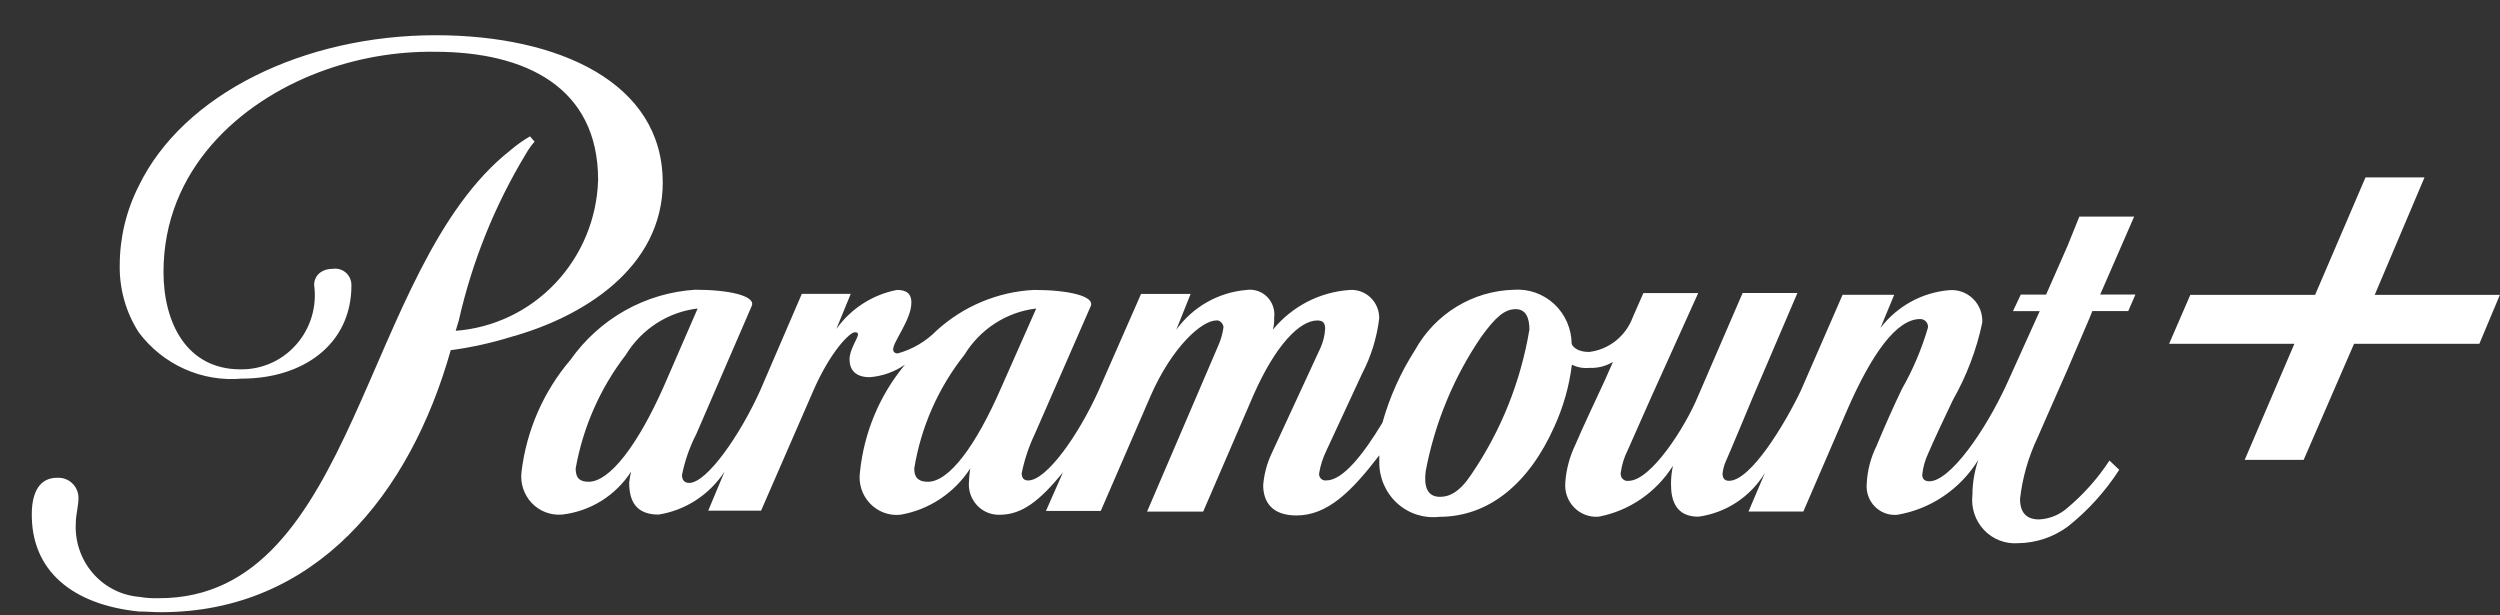 <svg width="65" height="16" viewBox="0 0 65 16" fill="none" xmlns="http://www.w3.org/2000/svg">
<rect x="0" y="0" width="65" height="16" fill="#333333" stroke="none"/>
<g id="group">
<path id="&#237;&#140;&#168;&#236;&#138;&#164; 4847" fill-rule="evenodd" clip-rule="evenodd" d="M17.23 4.735C17.23 2.152 14.532 0.916 11.326 0.916C7.899 0.916 4.76 2.447 3.606 4.838C3.282 5.476 3.113 6.184 3.113 6.902C3.103 7.518 3.275 8.123 3.606 8.639C3.916 9.054 4.324 9.382 4.793 9.592C5.262 9.803 5.776 9.889 6.287 9.844C7.865 9.844 9.137 8.966 9.137 7.419C9.138 7.357 9.126 7.297 9.102 7.24C9.078 7.184 9.042 7.134 8.997 7.093C8.952 7.053 8.899 7.022 8.841 7.004C8.783 6.986 8.722 6.981 8.662 6.989C8.255 6.989 8.154 7.281 8.169 7.419C8.205 7.693 8.183 7.973 8.103 8.238C8.023 8.503 7.887 8.748 7.705 8.955C7.524 9.163 7.3 9.328 7.049 9.44C6.798 9.551 6.527 9.607 6.253 9.603C4.845 9.603 4.251 8.381 4.251 7.074C4.251 4.408 6.237 2.654 8.29 1.879C9.255 1.514 10.279 1.333 11.309 1.346C13.651 1.346 15.551 2.258 15.551 4.679C15.521 5.681 15.126 6.636 14.442 7.36C13.759 8.084 12.835 8.526 11.848 8.601L11.93 8.326C12.277 6.795 12.867 5.331 13.678 3.993C13.741 3.882 13.815 3.778 13.899 3.683L13.78 3.545C13.6 3.65 13.429 3.771 13.271 3.907C9.404 6.952 9.284 15.553 4.143 15.553C3.967 15.559 3.791 15.548 3.617 15.518C3.149 15.479 2.714 15.255 2.407 14.895C2.099 14.535 1.943 14.067 1.971 13.592C1.971 13.403 2.04 13.128 2.04 12.973C2.043 12.902 2.033 12.832 2.009 12.766C1.985 12.7 1.948 12.639 1.9 12.588C1.853 12.537 1.796 12.495 1.732 12.467C1.668 12.438 1.6 12.423 1.53 12.422H1.485C1.027 12.422 0.84 12.8 0.827 13.316C0.793 14.847 1.897 15.724 3.61 15.899C3.796 15.899 3.983 15.917 4.186 15.917C8.206 15.917 10.667 12.838 11.719 9.105C12.248 9.034 12.771 8.919 13.282 8.761C15.148 8.245 17.232 6.972 17.232 4.736" fill="white"/>
<path id="&#237;&#140;&#168;&#236;&#138;&#164; 4848" fill-rule="evenodd" clip-rule="evenodd" d="M39.765 8.566C39.54 9.919 39.025 11.205 38.255 12.334C37.95 12.798 37.679 12.918 37.442 12.918C37.103 12.918 37.018 12.643 37.068 12.251C37.304 10.999 37.795 9.81 38.51 8.76C38.883 8.244 39.12 8.038 39.409 8.038C39.681 8.038 39.765 8.278 39.765 8.571M24.127 12.526C23.923 12.526 23.77 12.457 23.77 12.182C23.947 11.098 24.397 10.08 25.076 9.224C25.277 8.894 25.55 8.614 25.873 8.406C26.196 8.197 26.562 8.066 26.942 8.021L26.044 10.05C25.365 11.615 24.67 12.526 24.127 12.526ZM15.306 12.526C15.103 12.526 14.967 12.457 14.967 12.182C15.159 11.103 15.607 10.088 16.273 9.224C16.474 8.894 16.747 8.614 17.07 8.406C17.393 8.197 17.759 8.066 18.139 8.021L17.257 10.05C16.578 11.58 15.849 12.526 15.306 12.526ZM55.488 5.631H54.063L53.758 6.388L53.198 7.66H52.54L52.337 8.09H53.032L52.201 9.93C51.607 11.237 50.691 12.513 50.165 12.513C50.047 12.513 49.978 12.462 49.978 12.342C49.998 12.151 50.05 11.965 50.132 11.792C50.301 11.396 50.572 10.828 50.776 10.399C51.132 9.773 51.39 9.094 51.539 8.388C51.545 8.272 51.527 8.157 51.485 8.05C51.443 7.943 51.379 7.846 51.297 7.766C51.215 7.686 51.117 7.625 51.01 7.587C50.902 7.549 50.788 7.534 50.675 7.545C50.327 7.575 49.989 7.677 49.682 7.846C49.376 8.015 49.107 8.246 48.893 8.525L49.249 7.665H47.907L46.821 10.158C46.397 11.043 45.515 12.501 44.955 12.501C44.837 12.501 44.786 12.432 44.786 12.312C44.797 12.205 44.825 12.101 44.868 12.002C44.919 11.899 45.563 10.352 45.563 10.352L46.733 7.618H45.308L44.156 10.284C43.817 11.109 42.922 12.502 42.341 12.502C42.317 12.506 42.291 12.505 42.267 12.498C42.243 12.491 42.221 12.479 42.202 12.463C42.182 12.447 42.167 12.427 42.156 12.404C42.145 12.381 42.139 12.356 42.138 12.331V12.297C42.166 12.087 42.229 11.883 42.325 11.695L42.919 10.354L44.153 7.62H42.728L42.456 8.239C42.368 8.482 42.215 8.696 42.015 8.857C41.815 9.018 41.574 9.119 41.32 9.151C41.049 9.151 40.913 9.048 40.863 8.944C40.862 8.749 40.821 8.556 40.744 8.378C40.666 8.199 40.553 8.039 40.411 7.906C40.269 7.774 40.102 7.673 39.92 7.609C39.738 7.545 39.545 7.519 39.353 7.534C38.829 7.549 38.318 7.7 37.869 7.975C37.42 8.249 37.049 8.636 36.792 9.099C36.417 9.683 36.131 10.321 35.943 10.991C35.435 11.833 34.908 12.491 34.485 12.491C34.459 12.495 34.433 12.492 34.409 12.484C34.385 12.476 34.362 12.462 34.344 12.444C34.326 12.425 34.312 12.403 34.304 12.378C34.296 12.354 34.294 12.327 34.298 12.302C34.332 12.099 34.395 11.903 34.485 11.718L35.418 9.707C35.65 9.262 35.799 8.778 35.859 8.279C35.861 8.177 35.841 8.076 35.802 7.982C35.763 7.888 35.705 7.803 35.631 7.734C35.558 7.664 35.471 7.611 35.375 7.577C35.28 7.544 35.179 7.531 35.079 7.54C34.696 7.568 34.323 7.673 33.982 7.85C33.641 8.028 33.339 8.273 33.094 8.572C33.122 8.471 33.133 8.367 33.128 8.263C33.141 8.163 33.132 8.062 33.099 7.967C33.067 7.872 33.014 7.786 32.943 7.716C32.872 7.645 32.786 7.593 32.691 7.562C32.597 7.532 32.497 7.524 32.399 7.54C32.041 7.571 31.694 7.679 31.381 7.857C31.068 8.035 30.796 8.279 30.584 8.572L30.956 7.643H29.667L28.565 10.153C28.039 11.32 27.208 12.492 26.733 12.492C26.631 12.492 26.564 12.44 26.564 12.303C26.636 11.952 26.749 11.611 26.903 11.288L28.361 7.955C28.463 7.697 27.767 7.538 26.885 7.538C25.949 7.585 25.057 7.956 24.358 8.588C24.077 8.876 23.726 9.083 23.34 9.189C23.258 9.189 23.221 9.138 23.221 9.086C23.221 8.879 23.696 8.313 23.696 7.865C23.696 7.658 23.594 7.538 23.323 7.538C22.688 7.66 22.124 8.022 21.745 8.553L22.119 7.641H20.847L19.767 10.148C19.242 11.315 18.377 12.556 17.919 12.556C17.8 12.556 17.732 12.487 17.732 12.349C17.806 11.978 17.932 11.619 18.105 11.283L19.547 7.95C19.649 7.692 18.953 7.533 18.072 7.533C17.432 7.574 16.809 7.759 16.249 8.074C15.689 8.39 15.205 8.827 14.832 9.356C14.133 10.175 13.69 11.187 13.56 12.262C13.541 12.409 13.555 12.558 13.6 12.698C13.646 12.839 13.722 12.968 13.822 13.075C13.923 13.182 14.046 13.265 14.183 13.318C14.32 13.37 14.466 13.391 14.612 13.379C14.974 13.338 15.323 13.217 15.634 13.024C15.945 12.831 16.209 12.57 16.41 12.262C16.384 12.357 16.367 12.455 16.359 12.554C16.359 13.036 16.545 13.379 17.122 13.379C17.469 13.324 17.801 13.197 18.096 13.004C18.391 12.812 18.644 12.56 18.838 12.263L18.414 13.277H19.788L21.142 10.168C21.582 9.153 22.091 8.638 22.227 8.638C22.278 8.638 22.309 8.655 22.309 8.689C22.309 8.793 22.088 9.085 22.088 9.343C22.088 9.6 22.224 9.807 22.614 9.807C22.943 9.781 23.259 9.669 23.53 9.48C22.873 10.269 22.466 11.239 22.36 12.266C22.338 12.413 22.35 12.564 22.394 12.706C22.438 12.848 22.514 12.978 22.616 13.086C22.717 13.193 22.841 13.276 22.979 13.328C23.117 13.38 23.265 13.399 23.412 13.383C23.779 13.32 24.131 13.18 24.443 12.973C24.755 12.766 25.022 12.496 25.227 12.18C25.207 12.294 25.196 12.409 25.193 12.524C25.183 12.635 25.196 12.747 25.232 12.852C25.268 12.958 25.326 13.054 25.401 13.136C25.476 13.217 25.568 13.281 25.669 13.324C25.771 13.367 25.88 13.387 25.99 13.384C26.584 13.384 27.042 13.006 27.636 12.284L27.195 13.284H28.62L29.909 10.309C30.469 9.02 31.249 8.332 31.622 8.332C31.704 8.314 31.792 8.401 31.809 8.487V8.521C31.788 8.669 31.748 8.813 31.69 8.951L29.824 13.301H31.283L32.589 10.275C33.165 8.968 33.793 8.332 34.251 8.332C34.403 8.332 34.454 8.401 34.454 8.555C34.443 8.721 34.403 8.884 34.336 9.037L33.064 11.787C32.941 12.046 32.867 12.325 32.843 12.612C32.843 13.042 33.064 13.402 33.708 13.402C34.522 13.402 35.149 12.767 35.862 11.838V12.027C35.861 12.227 35.903 12.425 35.984 12.608C36.065 12.791 36.183 12.955 36.33 13.088C36.478 13.221 36.652 13.321 36.841 13.381C37.03 13.441 37.229 13.46 37.425 13.437C38.731 13.437 39.766 12.543 40.41 11.098C40.645 10.587 40.8 10.041 40.869 9.482C41.011 9.552 41.169 9.581 41.326 9.565C41.54 9.575 41.752 9.521 41.937 9.41L41.716 9.91C41.462 10.46 41.173 11.062 40.953 11.577C40.809 11.879 40.722 12.206 40.698 12.54C40.687 12.659 40.701 12.779 40.74 12.891C40.779 13.004 40.842 13.106 40.925 13.191C41.007 13.277 41.107 13.343 41.217 13.384C41.328 13.427 41.446 13.443 41.563 13.434C41.958 13.359 42.333 13.203 42.665 12.975C42.998 12.747 43.281 12.453 43.497 12.11C43.462 12.268 43.445 12.43 43.446 12.592C43.446 13.022 43.581 13.434 44.158 13.434C44.511 13.386 44.849 13.259 45.148 13.063C45.446 12.867 45.699 12.606 45.886 12.299L45.462 13.299H46.887L48.023 10.668C48.668 9.189 49.313 8.295 49.923 8.295C49.972 8.294 50.019 8.311 50.057 8.342C50.094 8.374 50.119 8.418 50.127 8.467V8.518C49.963 9.077 49.736 9.613 49.448 10.117C49.215 10.604 48.996 11.097 48.789 11.596C48.638 11.901 48.551 12.235 48.535 12.576C48.525 12.684 48.538 12.794 48.575 12.897C48.611 13 48.67 13.093 48.746 13.17C48.822 13.248 48.914 13.307 49.016 13.344C49.117 13.381 49.225 13.395 49.333 13.384C49.763 13.311 50.173 13.145 50.535 12.899C50.898 12.653 51.205 12.332 51.436 11.957C51.336 12.25 51.284 12.558 51.283 12.868C51.264 13.033 51.281 13.201 51.333 13.358C51.385 13.516 51.471 13.66 51.585 13.78C51.698 13.9 51.836 13.993 51.99 14.052C52.143 14.111 52.307 14.136 52.471 14.123C52.934 14.118 53.384 13.968 53.76 13.693C54.284 13.278 54.736 12.779 55.1 12.215L54.846 11.974C54.541 12.44 54.17 12.857 53.743 13.213C53.54 13.39 53.283 13.493 53.014 13.505C52.709 13.505 52.521 13.35 52.521 12.972C52.584 12.416 52.739 11.876 52.979 11.373C52.979 11.373 53.369 10.478 53.743 9.636C54.048 8.913 54.353 8.226 54.401 8.088H55.334L55.521 7.658H54.605L55.488 5.631Z" fill="white"/>
<path id="&#237;&#140;&#168;&#236;&#138;&#164; 4849" fill-rule="evenodd" clip-rule="evenodd" d="M61.743 7.666L63.037 4.613H61.503L60.193 7.666H56.948L56.397 8.939H59.654L58.362 11.957H59.895L61.205 8.939H64.463L64.997 7.666H61.743Z" fill="white"/>
</g>
</svg>
